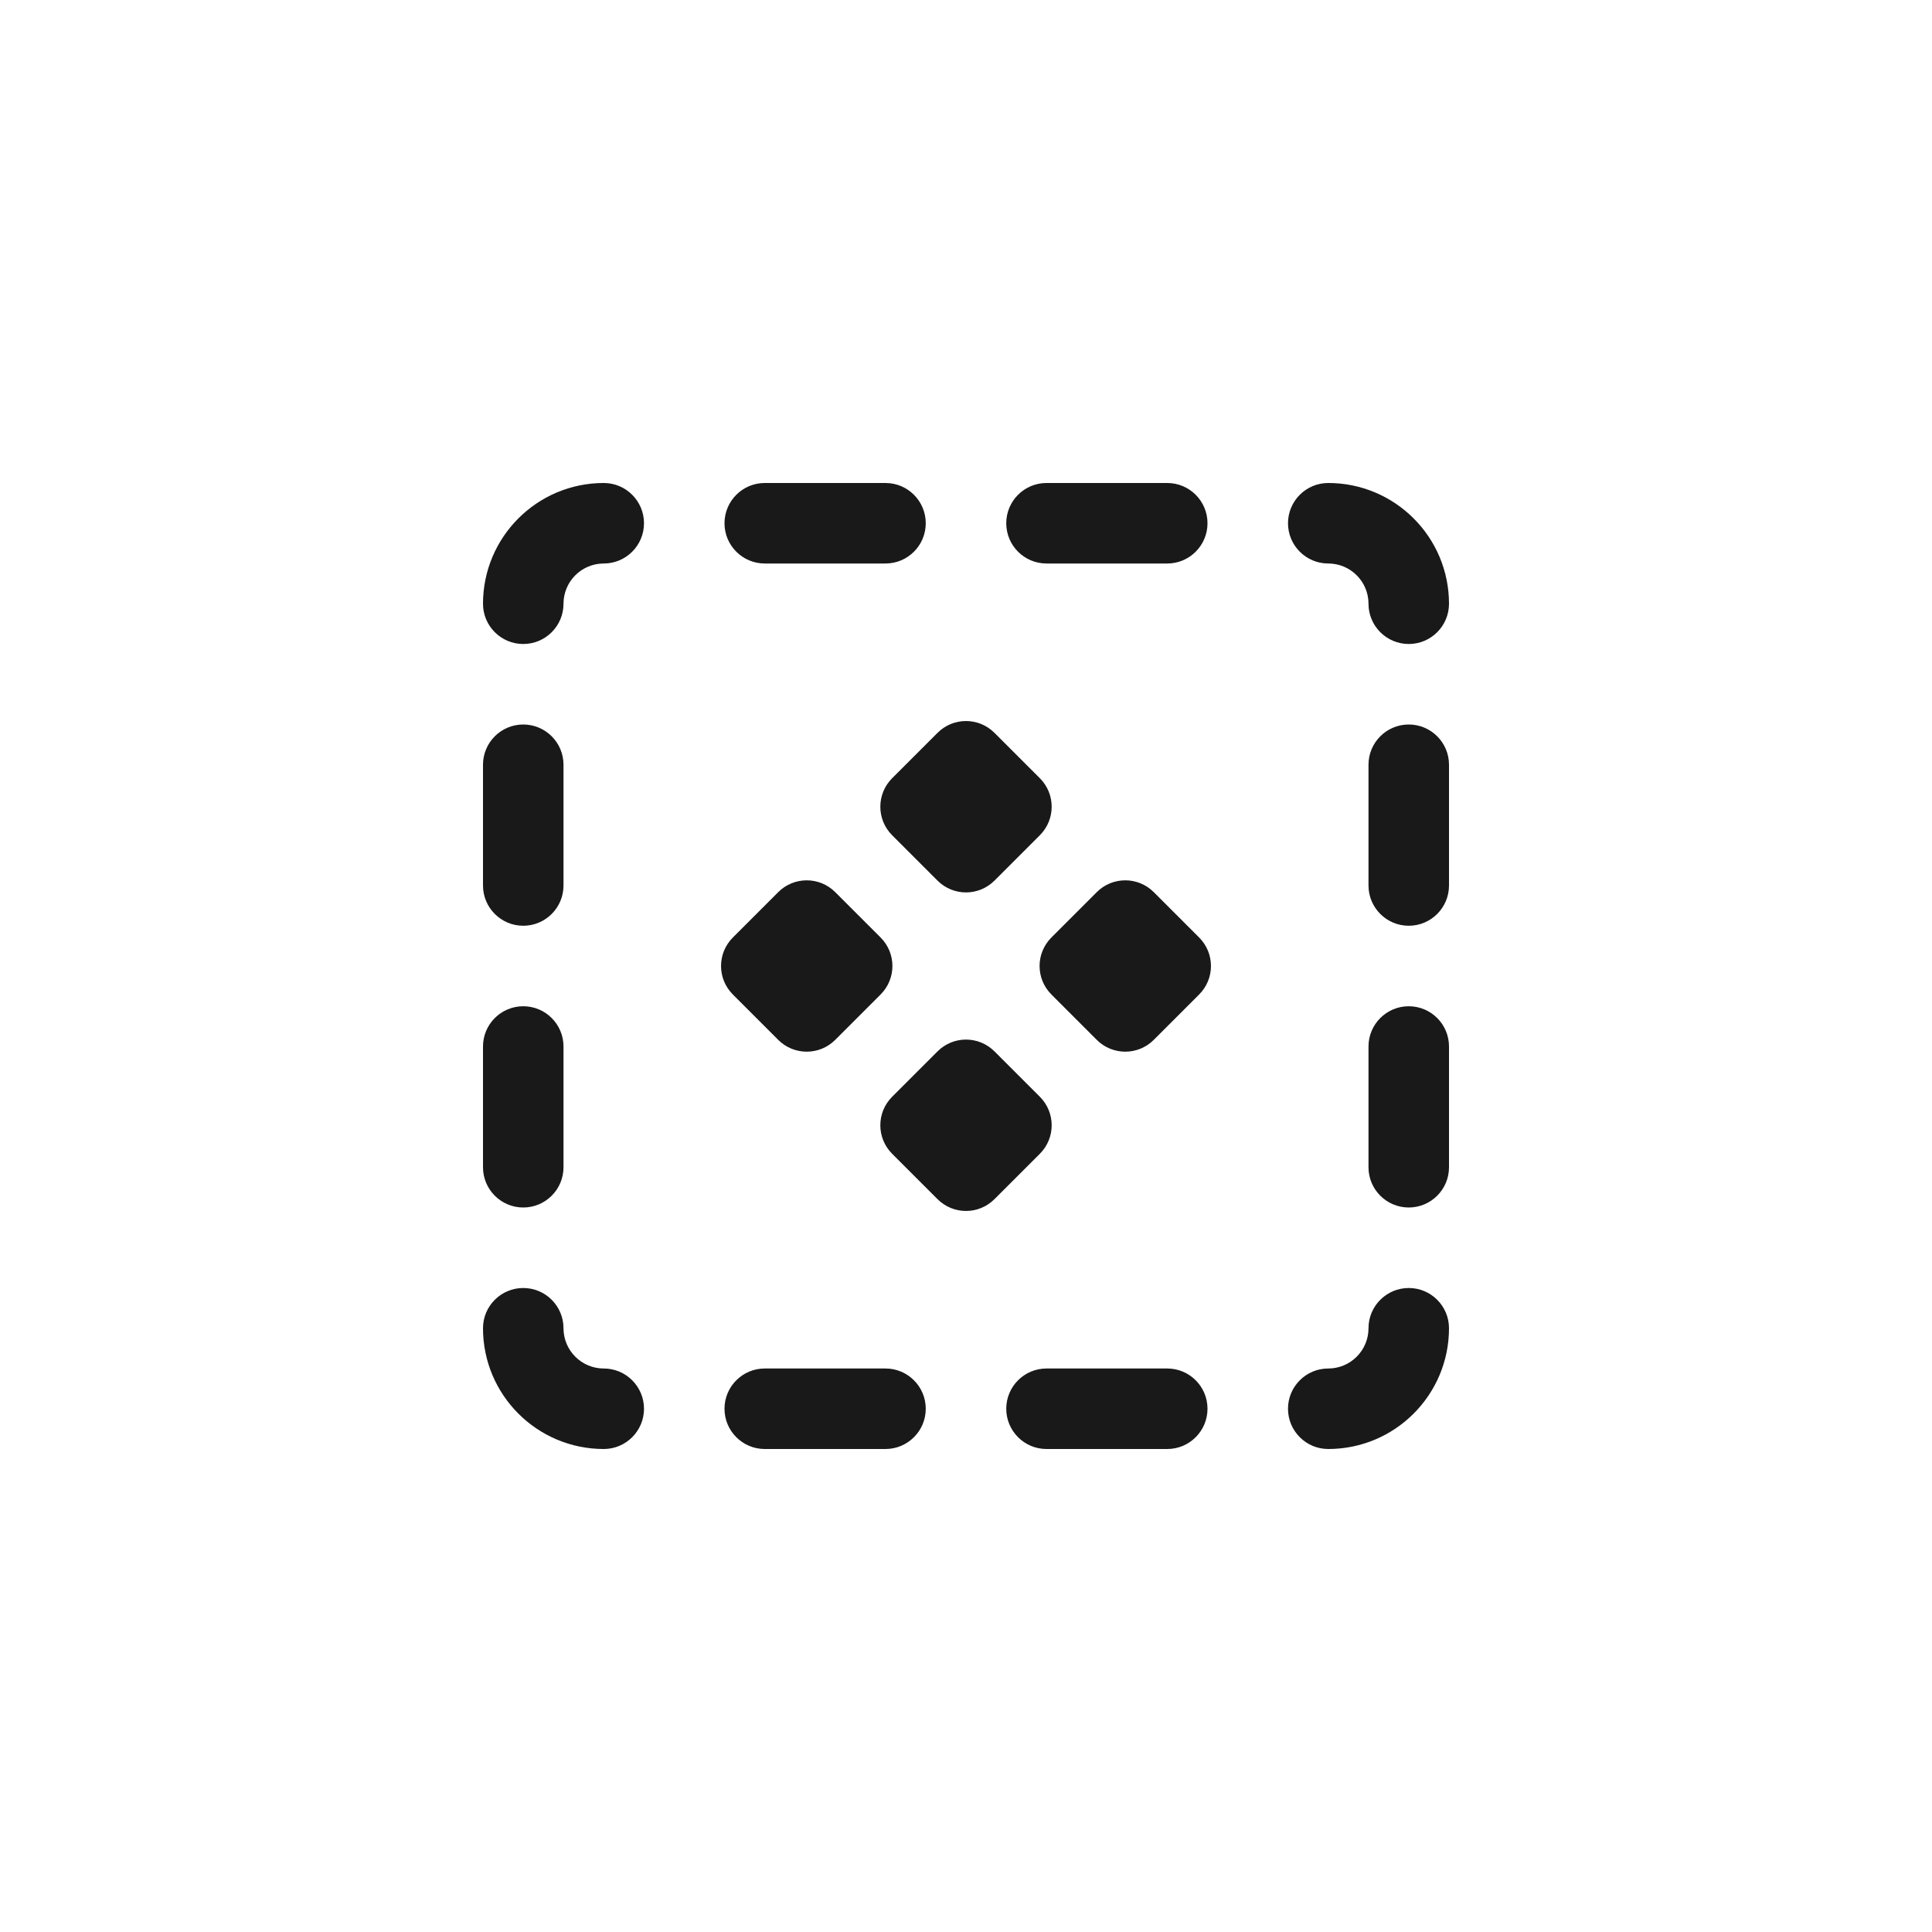 <svg width="24" height="24" viewBox="0 0 24 24" fill="none" xmlns="http://www.w3.org/2000/svg">
<path fill-rule="evenodd" clip-rule="evenodd" d="M7.5 6C7.776 6 8 6.224 8 6.5C8 6.776 7.776 7 7.5 7C7.224 7 7 7.224 7 7.5C7 7.776 6.776 8 6.5 8C6.224 8 6 7.776 6 7.5C6 6.672 6.672 6 7.5 6ZM9 6.5C9 6.776 9.224 7 9.5 7H11C11.276 7 11.5 6.776 11.5 6.5C11.5 6.224 11.276 6 11 6H9.5C9.224 6 9 6.224 9 6.5ZM14.5 7C14.776 7 15 6.776 15 6.5C15 6.224 14.776 6 14.5 6H13C12.724 6 12.5 6.224 12.5 6.5C12.5 6.776 12.724 7 13 7H14.5ZM17 7.5C17 7.776 17.224 8 17.5 8C17.776 8 18 7.776 18 7.5C18 6.672 17.328 6 16.5 6C16.224 6 16 6.224 16 6.5C16 6.776 16.224 7 16.5 7C16.776 7 17 7.224 17 7.5ZM17 11C17 11.276 17.224 11.5 17.5 11.5C17.776 11.5 18 11.276 18 11V9.5C18 9.224 17.776 9 17.5 9C17.224 9 17 9.224 17 9.5V11ZM17 14.5C17 14.776 17.224 15 17.5 15C17.776 15 18 14.776 18 14.5V13C18 12.724 17.776 12.5 17.5 12.5C17.224 12.5 17 12.724 17 13V14.5ZM16.5 17C16.224 17 16 17.224 16 17.5C16 17.776 16.224 18 16.5 18C17.328 18 18 17.328 18 16.5C18 16.224 17.776 16 17.5 16C17.224 16 17 16.224 17 16.5C17 16.776 16.776 17 16.5 17ZM13 17C12.724 17 12.5 17.224 12.5 17.5C12.5 17.776 12.724 18 13 18H14.5C14.776 18 15 17.776 15 17.5C15 17.224 14.776 17 14.5 17H13ZM9.5 17C9.224 17 9 17.224 9 17.5C9 17.776 9.224 18 9.5 18H11C11.276 18 11.5 17.776 11.5 17.5C11.5 17.224 11.276 17 11 17H9.5ZM7 16.5C7 16.224 6.776 16 6.5 16C6.224 16 6 16.224 6 16.5C6 17.328 6.672 18 7.5 18C7.776 18 8 17.776 8 17.5C8 17.224 7.776 17 7.5 17C7.224 17 7 16.776 7 16.5ZM7 13C7 12.724 6.776 12.5 6.5 12.5C6.224 12.5 6 12.724 6 13V14.5C6 14.776 6.224 15 6.5 15C6.776 15 7 14.776 7 14.5V13ZM7 9.5C7 9.224 6.776 9 6.5 9C6.224 9 6 9.224 6 9.5V11C6 11.276 6.224 11.5 6.5 11.5C6.776 11.5 7 11.276 7 11V9.5ZM9.668 11.082C9.863 10.887 10.18 10.887 10.375 11.082L10.939 11.646C11.135 11.842 11.135 12.158 10.939 12.354L10.375 12.918C10.18 13.113 9.863 13.113 9.668 12.918L9.104 12.354C8.908 12.158 8.908 11.842 9.104 11.646L9.668 11.082ZM11.082 10.375C10.887 10.18 10.887 9.863 11.082 9.668L11.646 9.104C11.842 8.908 12.158 8.908 12.354 9.104L12.918 9.668C13.113 9.863 13.113 10.18 12.918 10.375L12.354 10.939C12.158 11.135 11.842 11.135 11.646 10.939L11.082 10.375ZM13.625 11.082C13.82 10.887 14.137 10.887 14.332 11.082L14.896 11.646C15.092 11.842 15.092 12.158 14.896 12.354L14.332 12.918C14.137 13.113 13.82 13.113 13.625 12.918L13.061 12.354C12.865 12.158 12.865 11.842 13.061 11.646L13.625 11.082ZM12.918 13.625C13.113 13.82 13.113 14.137 12.918 14.332L12.354 14.896C12.158 15.092 11.842 15.092 11.646 14.896L11.082 14.332C10.887 14.137 10.887 13.82 11.082 13.625L11.646 13.061C11.842 12.865 12.158 12.865 12.354 13.061L12.918 13.625Z" fill="black" fill-opacity="0.9"/>
</svg>
